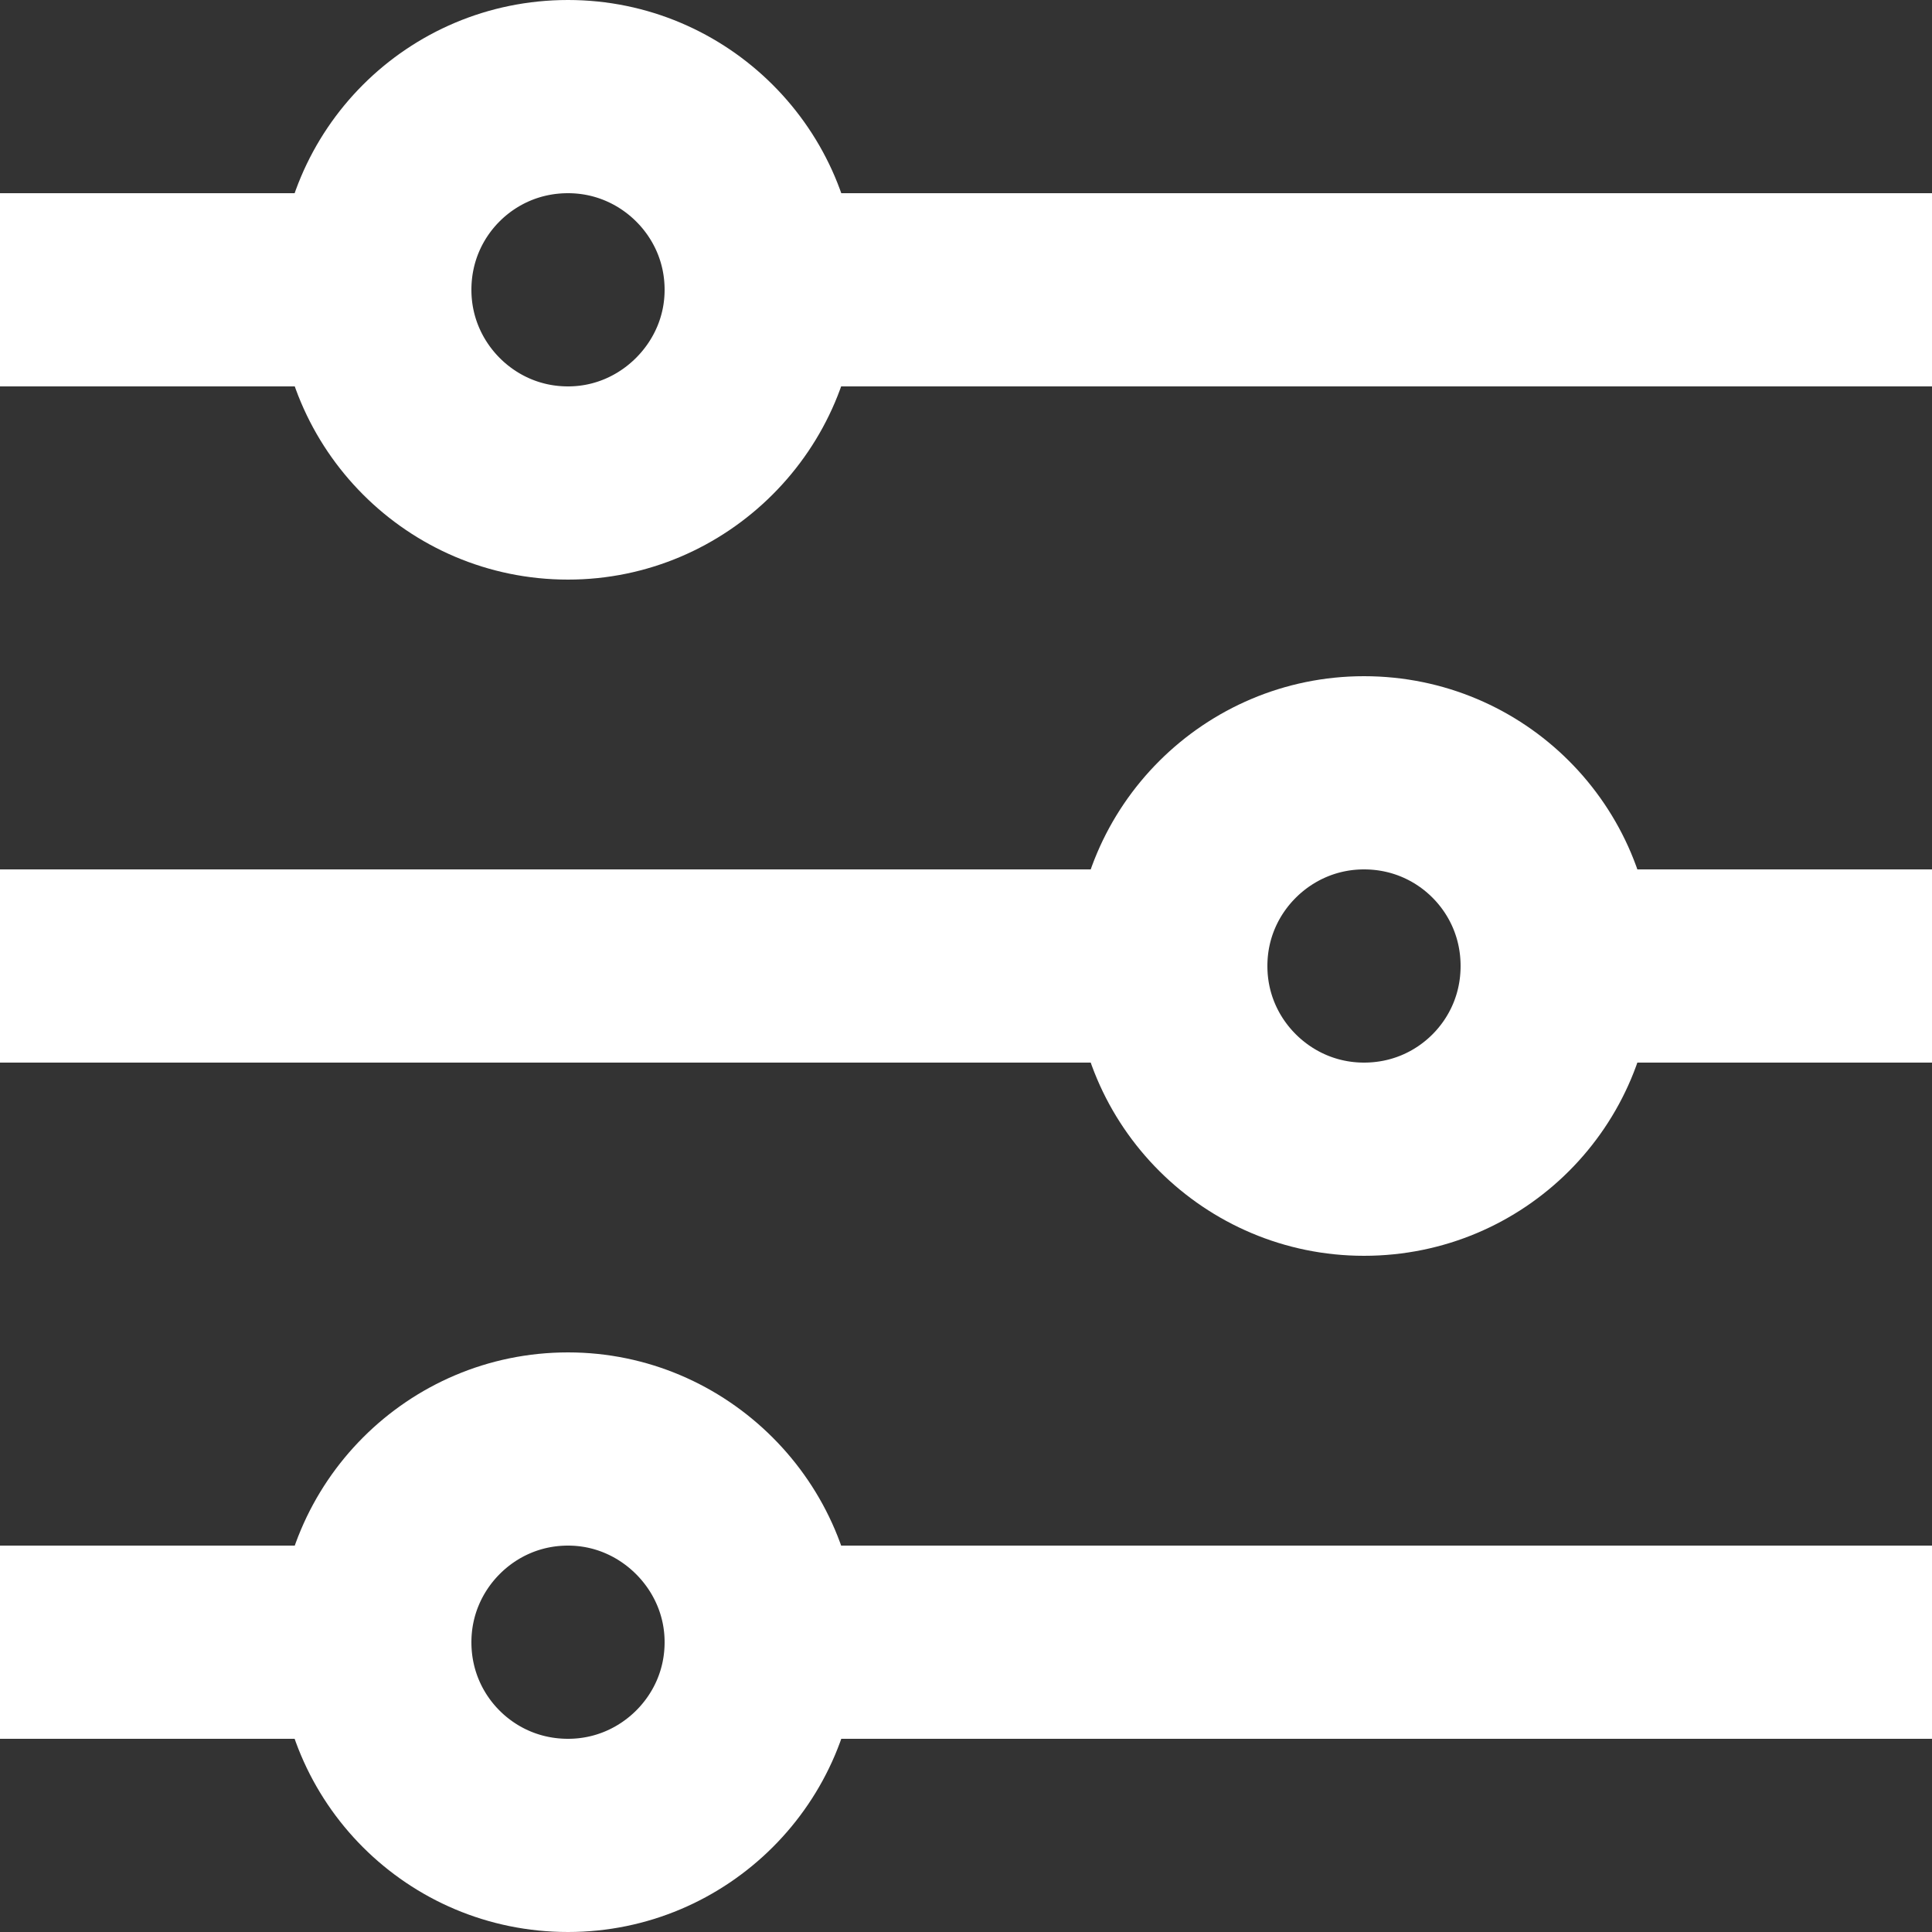 <?xml version="1.0" encoding="UTF-8" standalone="no"?>
<!DOCTYPE svg PUBLIC "-//W3C//DTD SVG 1.1//EN" "http://www.w3.org/Graphics/SVG/1.1/DTD/svg11.dtd">
<svg version="1.1" xmlns="http://www.w3.org/2000/svg" xmlns:xlink="http://www.w3.org/1999/xlink" preserveAspectRatio="xMidYMid meet" viewBox="0 0 20 20" width="20" height="20"><rect x="0" y="0" width="20" height="20" fill="#333333" stroke="none"/><defs><path d="M0 9L12.12 9L12.12 11L0 11L0 9Z" id="c7gIe7kOT"></path><clipPath id="clipb3P87dNzkD"><use xlink:href="#c7gIe7kOT" opacity="1"></use></clipPath><path d="M16.07 9L20 9L20 11L16.07 11L16.07 9Z" id="a4xB0qBdQj"></path><clipPath id="clipb4KEmT9F1S"><use xlink:href="#a4xB0qBdQj" opacity="1"></use></clipPath><path d="M11.12 10C11.12 11.66 12.47 13 14.12 13C15.78 13 17.12 11.66 17.12 10C17.12 8.34 15.78 7 14.12 7C12.47 7 11.12 8.34 11.12 10Z" id="d1bQM2jcgN"></path><clipPath id="cliph1EU03Ywov"><use xlink:href="#d1bQM2jcgN" opacity="1"></use></clipPath><path d="M20 16L7.88 16L7.88 18L20 18L20 16Z" id="b5sJXVbc"></path><clipPath id="clipb3V389QHzZ"><use xlink:href="#b5sJXVbc" opacity="1"></use></clipPath><path d="M3.93 16L0 16L0 18L3.93 18L3.93 16Z" id="bQvDBLKBH"></path><clipPath id="cliphIHv8oBlS"><use xlink:href="#bQvDBLKBH" opacity="1"></use></clipPath><path d="M8.88 17C8.88 18.66 7.53 20 5.88 20C4.22 20 2.88 18.66 2.88 17C2.88 15.35 4.22 14 5.88 14C7.53 14 8.88 15.35 8.88 17Z" id="d9Lynzc2v"></path><clipPath id="clipe5xuxYMPH"><use xlink:href="#d9Lynzc2v" opacity="1"></use></clipPath><path d="M20 2L7.88 2L7.88 4L20 4L20 2Z" id="dfvOakQuB"></path><clipPath id="clipalxvy4nEU"><use xlink:href="#dfvOakQuB" opacity="1"></use></clipPath><path d="M3.93 2L0 2L0 4L3.93 4L3.93 2Z" id="djRkb5wz2"></path><clipPath id="clipa1lSH95Zf9"><use xlink:href="#djRkb5wz2" opacity="1"></use></clipPath><path d="M8.88 3C8.88 4.65 7.53 6 5.88 6C4.22 6 2.88 4.65 2.88 3C2.88 1.34 4.22 0 5.88 0C7.53 0 8.88 1.34 8.88 3Z" id="eMxOll25u"></path><clipPath id="clipb3pbetN4"><use xlink:href="#eMxOll25u" opacity="1"></use></clipPath></defs><g><g><g><g><use xlink:href="#c7gIe7kOT" opacity="1" fill="#ffffff" fill-opacity="0"></use><g clip-path="url(#clipb3P87dNzkD)"><use xlink:href="#c7gIe7kOT" opacity="1" fill-opacity="0" stroke="#ffffff" stroke-width="4" stroke-opacity="1"></use></g></g><g><use xlink:href="#a4xB0qBdQj" opacity="1" fill="#ffffff" fill-opacity="0"></use><g clip-path="url(#clipb4KEmT9F1S)"><use xlink:href="#a4xB0qBdQj" opacity="1" fill-opacity="0" stroke="#ffffff" stroke-width="4" stroke-opacity="1"></use></g></g><g><use xlink:href="#d1bQM2jcgN" opacity="1" fill="#ffffff" fill-opacity="0"></use><g clip-path="url(#cliph1EU03Ywov)"><use xlink:href="#d1bQM2jcgN" opacity="1" fill-opacity="0" stroke="#ffffff" stroke-width="4" stroke-opacity="1"></use></g></g></g><g><g><use xlink:href="#b5sJXVbc" opacity="1" fill="#ffffff" fill-opacity="0"></use><g clip-path="url(#clipb3V389QHzZ)"><use xlink:href="#b5sJXVbc" opacity="1" fill-opacity="0" stroke="#ffffff" stroke-width="4" stroke-opacity="1"></use></g></g><g><use xlink:href="#bQvDBLKBH" opacity="1" fill="#ffffff" fill-opacity="0"></use><g clip-path="url(#cliphIHv8oBlS)"><use xlink:href="#bQvDBLKBH" opacity="1" fill-opacity="0" stroke="#ffffff" stroke-width="4" stroke-opacity="1"></use></g></g><g><use xlink:href="#d9Lynzc2v" opacity="1" fill="#ffffff" fill-opacity="0"></use><g clip-path="url(#clipe5xuxYMPH)"><use xlink:href="#d9Lynzc2v" opacity="1" fill-opacity="0" stroke="#ffffff" stroke-width="4" stroke-opacity="1"></use></g></g></g><g><g><use xlink:href="#dfvOakQuB" opacity="1" fill="#ffffff" fill-opacity="0"></use><g clip-path="url(#clipalxvy4nEU)"><use xlink:href="#dfvOakQuB" opacity="1" fill-opacity="0" stroke="#ffffff" stroke-width="4" stroke-opacity="1"></use></g></g><g><use xlink:href="#djRkb5wz2" opacity="1" fill="#ffffff" fill-opacity="0"></use><g clip-path="url(#clipa1lSH95Zf9)"><use xlink:href="#djRkb5wz2" opacity="1" fill-opacity="0" stroke="#ffffff" stroke-width="4" stroke-opacity="1"></use></g></g><g><use xlink:href="#eMxOll25u" opacity="1" fill="#ffffff" fill-opacity="0"></use><g clip-path="url(#clipb3pbetN4)"><use xlink:href="#eMxOll25u" opacity="1" fill-opacity="0" stroke="#ffffff" stroke-width="4" stroke-opacity="1"></use></g></g></g></g></g></svg>